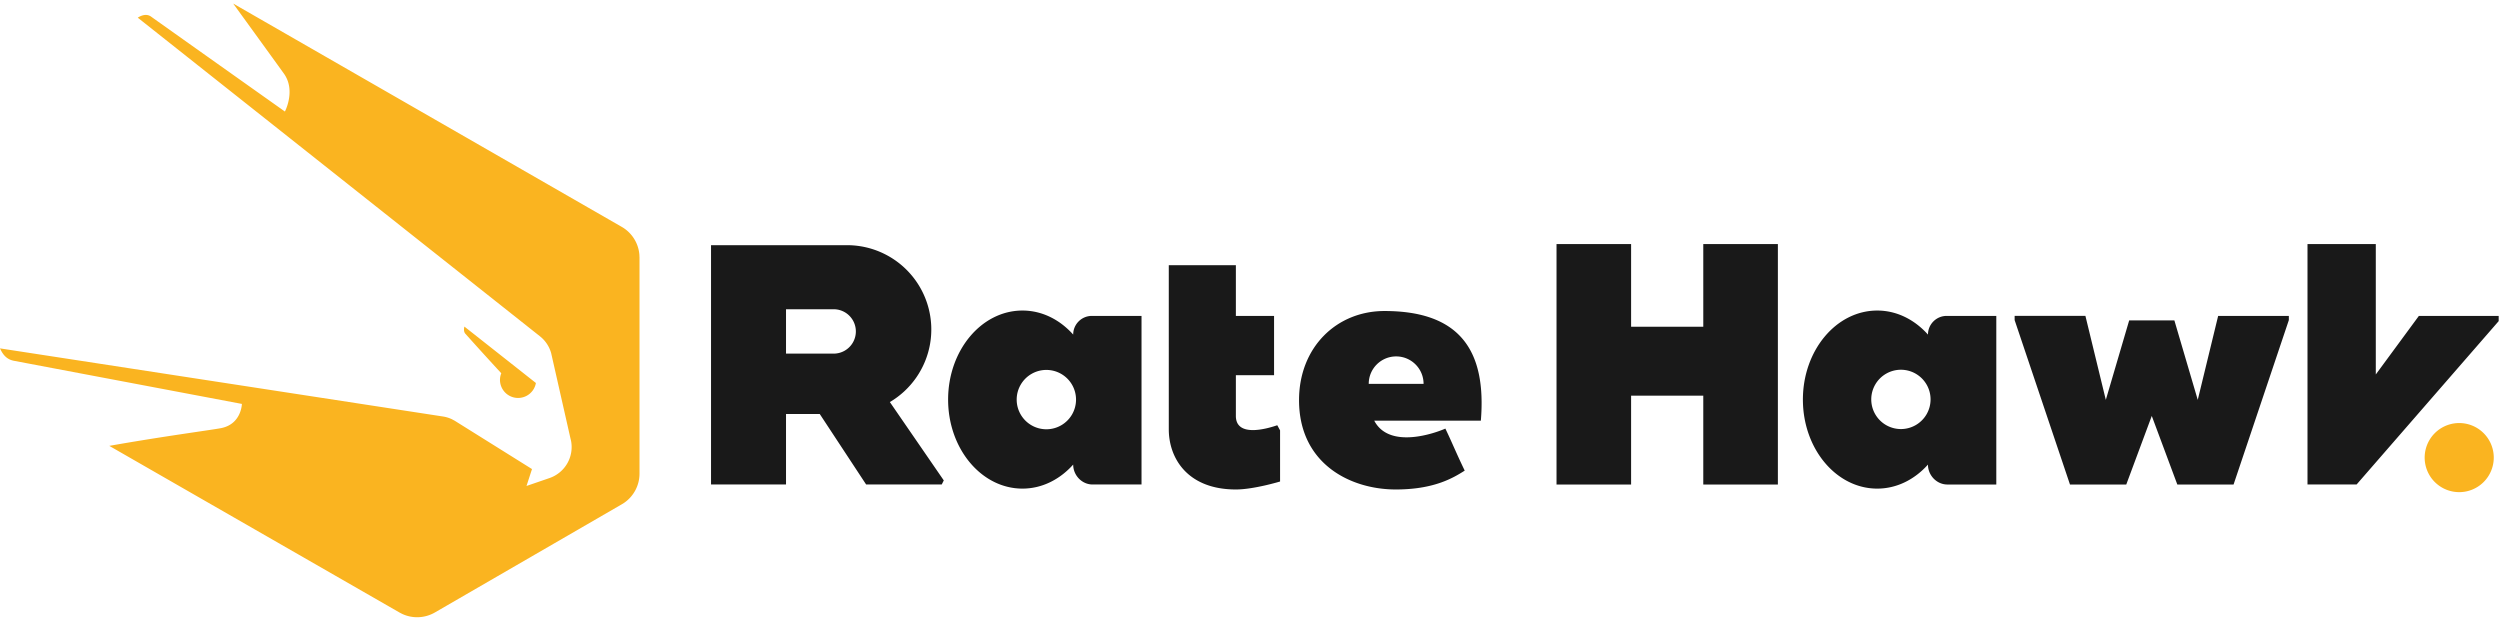 <svg xmlns="http://www.w3.org/2000/svg" xmlns:xlink="http://www.w3.org/1999/xlink" width="138" height="35" viewBox="0 0 138 35">
    <defs>
        <path id="prefix__a" d="M29.22 2.137v2.801h2.108V8.21H29.22v2.25c0 1.211 1.747.7 2.285.513.067.12.155.284.155.284v2.822s-1.45.44-2.44.44c-2.66 0-3.703-1.717-3.703-3.32V2.138h3.703zm8.203 2.531c4.2 0 5.636 2.224 5.32 6.053h-5.885c.836 1.596 3.376.682 3.926.437.38.79.563 1.27 1.068 2.32-.669.428-1.729 1.041-3.807 1.041-2.51 0-5.338-1.423-5.338-4.932 0-2.91 2.065-4.919 4.716-4.919zM17.44 4.642c1.084 0 2.066.507 2.8 1.327 0-.57.462-1.031 1.032-1.031h2.74v9.306h-2.7c-.592 0-1.072-.506-1.072-1.1-.734.82-1.716 1.327-2.8 1.327-2.265 0-4.104-2.2-4.104-4.915 0-2.714 1.839-4.914 4.104-4.914zm47.184 0c1.083 0 2.066.507 2.8 1.328 0-.57.461-1.032 1.032-1.032h2.74v9.307h-2.7c-.592 0-1.073-.508-1.073-1.1-.733.82-1.716 1.326-2.799 1.326-2.265 0-4.104-2.2-4.104-4.914 0-2.714 1.839-4.915 4.104-4.915zm11.491.296l1.126 4.635 1.29-4.388h2.494l1.291 4.388 1.126-4.635h3.902v.232l-3.051 9.075h-3.105l-1.41-3.786-1.408 3.786h-3.107L72.208 5.17v-.233h3.906zM92.144.97V8.17l2.378-3.232h4.405v.288l-7.843 9.018h-2.71V.971h3.77zm-41.107 0v4.564h3.984V.972h4.118v13.273h-4.118V9.342h-3.984v4.903H46.92V.972h4.118zm-43.236.064a4.653 4.653 0 012.319 8.66v-.001l2.977 4.326-.113.224H8.81L6.25 10.352H4.388v3.892H.249V1.034zM18.759 7.92a1.638 1.638 0 100 3.276 1.638 1.638 0 000-3.276zm47.173-.01a1.637 1.637 0 10-.003 3.274 1.637 1.637 0 00.003-3.274zm-27.864-.736c-.837 0-1.514.678-1.514 1.514h3.027c0-.836-.677-1.514-1.513-1.514zM7.018 4.57h-2.63v2.45h2.63a1.224 1.224 0 000-2.45z"/>
        <path id="prefix__b" d="M12.873.697L34.32 13.023c.56.322.922.898.974 1.535l.007.16v11.926c0 .644-.317 1.243-.84 1.606l-.136.086-10.32 5.973a1.955 1.955 0 01-1.798.082l-.154-.08-16.02-9.199c2.865-.51 5.644-.878 6.163-.978 1.08-.209 1.152-1.234 1.156-1.331v-.007L.77 20.416c-.38-.071-.583-.314-.721-.584l-.05-.102 24.452 3.76c.172.026.338.078.495.152l.153.082 4.267 2.668-.303.933 1.269-.436a1.81 1.81 0 001.19-2.054l-.035-.146-1.063-4.696a1.805 1.805 0 00-.485-.813l-.12-.106L7.606 1.477s.403-.3.736-.058c.333.241 7.385 5.238 7.385 5.238s.617-1.163-.06-2.101c-.862-1.195-1.836-2.538-2.795-3.86zm122.832 23.156a1.907 1.907 0 110 3.813 1.907 1.907 0 010-3.813zM25.636 18.528l3.946 3.113a.999.999 0 01-1.948.089.982.982 0 01.037-.626 197.734 197.734 0 01-1.99-2.19c-.12-.147-.045-.386-.045-.386z"/>
    </defs>
    <g fill="none" fill-rule="evenodd" transform="translate(0 -.5)">
        <g transform="translate(39 13)">
            <use fill="#191919" xlink:href="#prefix__a"/>
        </g>
        <use fill="#FAB420" xlink:href="#prefix__b"/>
    </g>
</svg>
